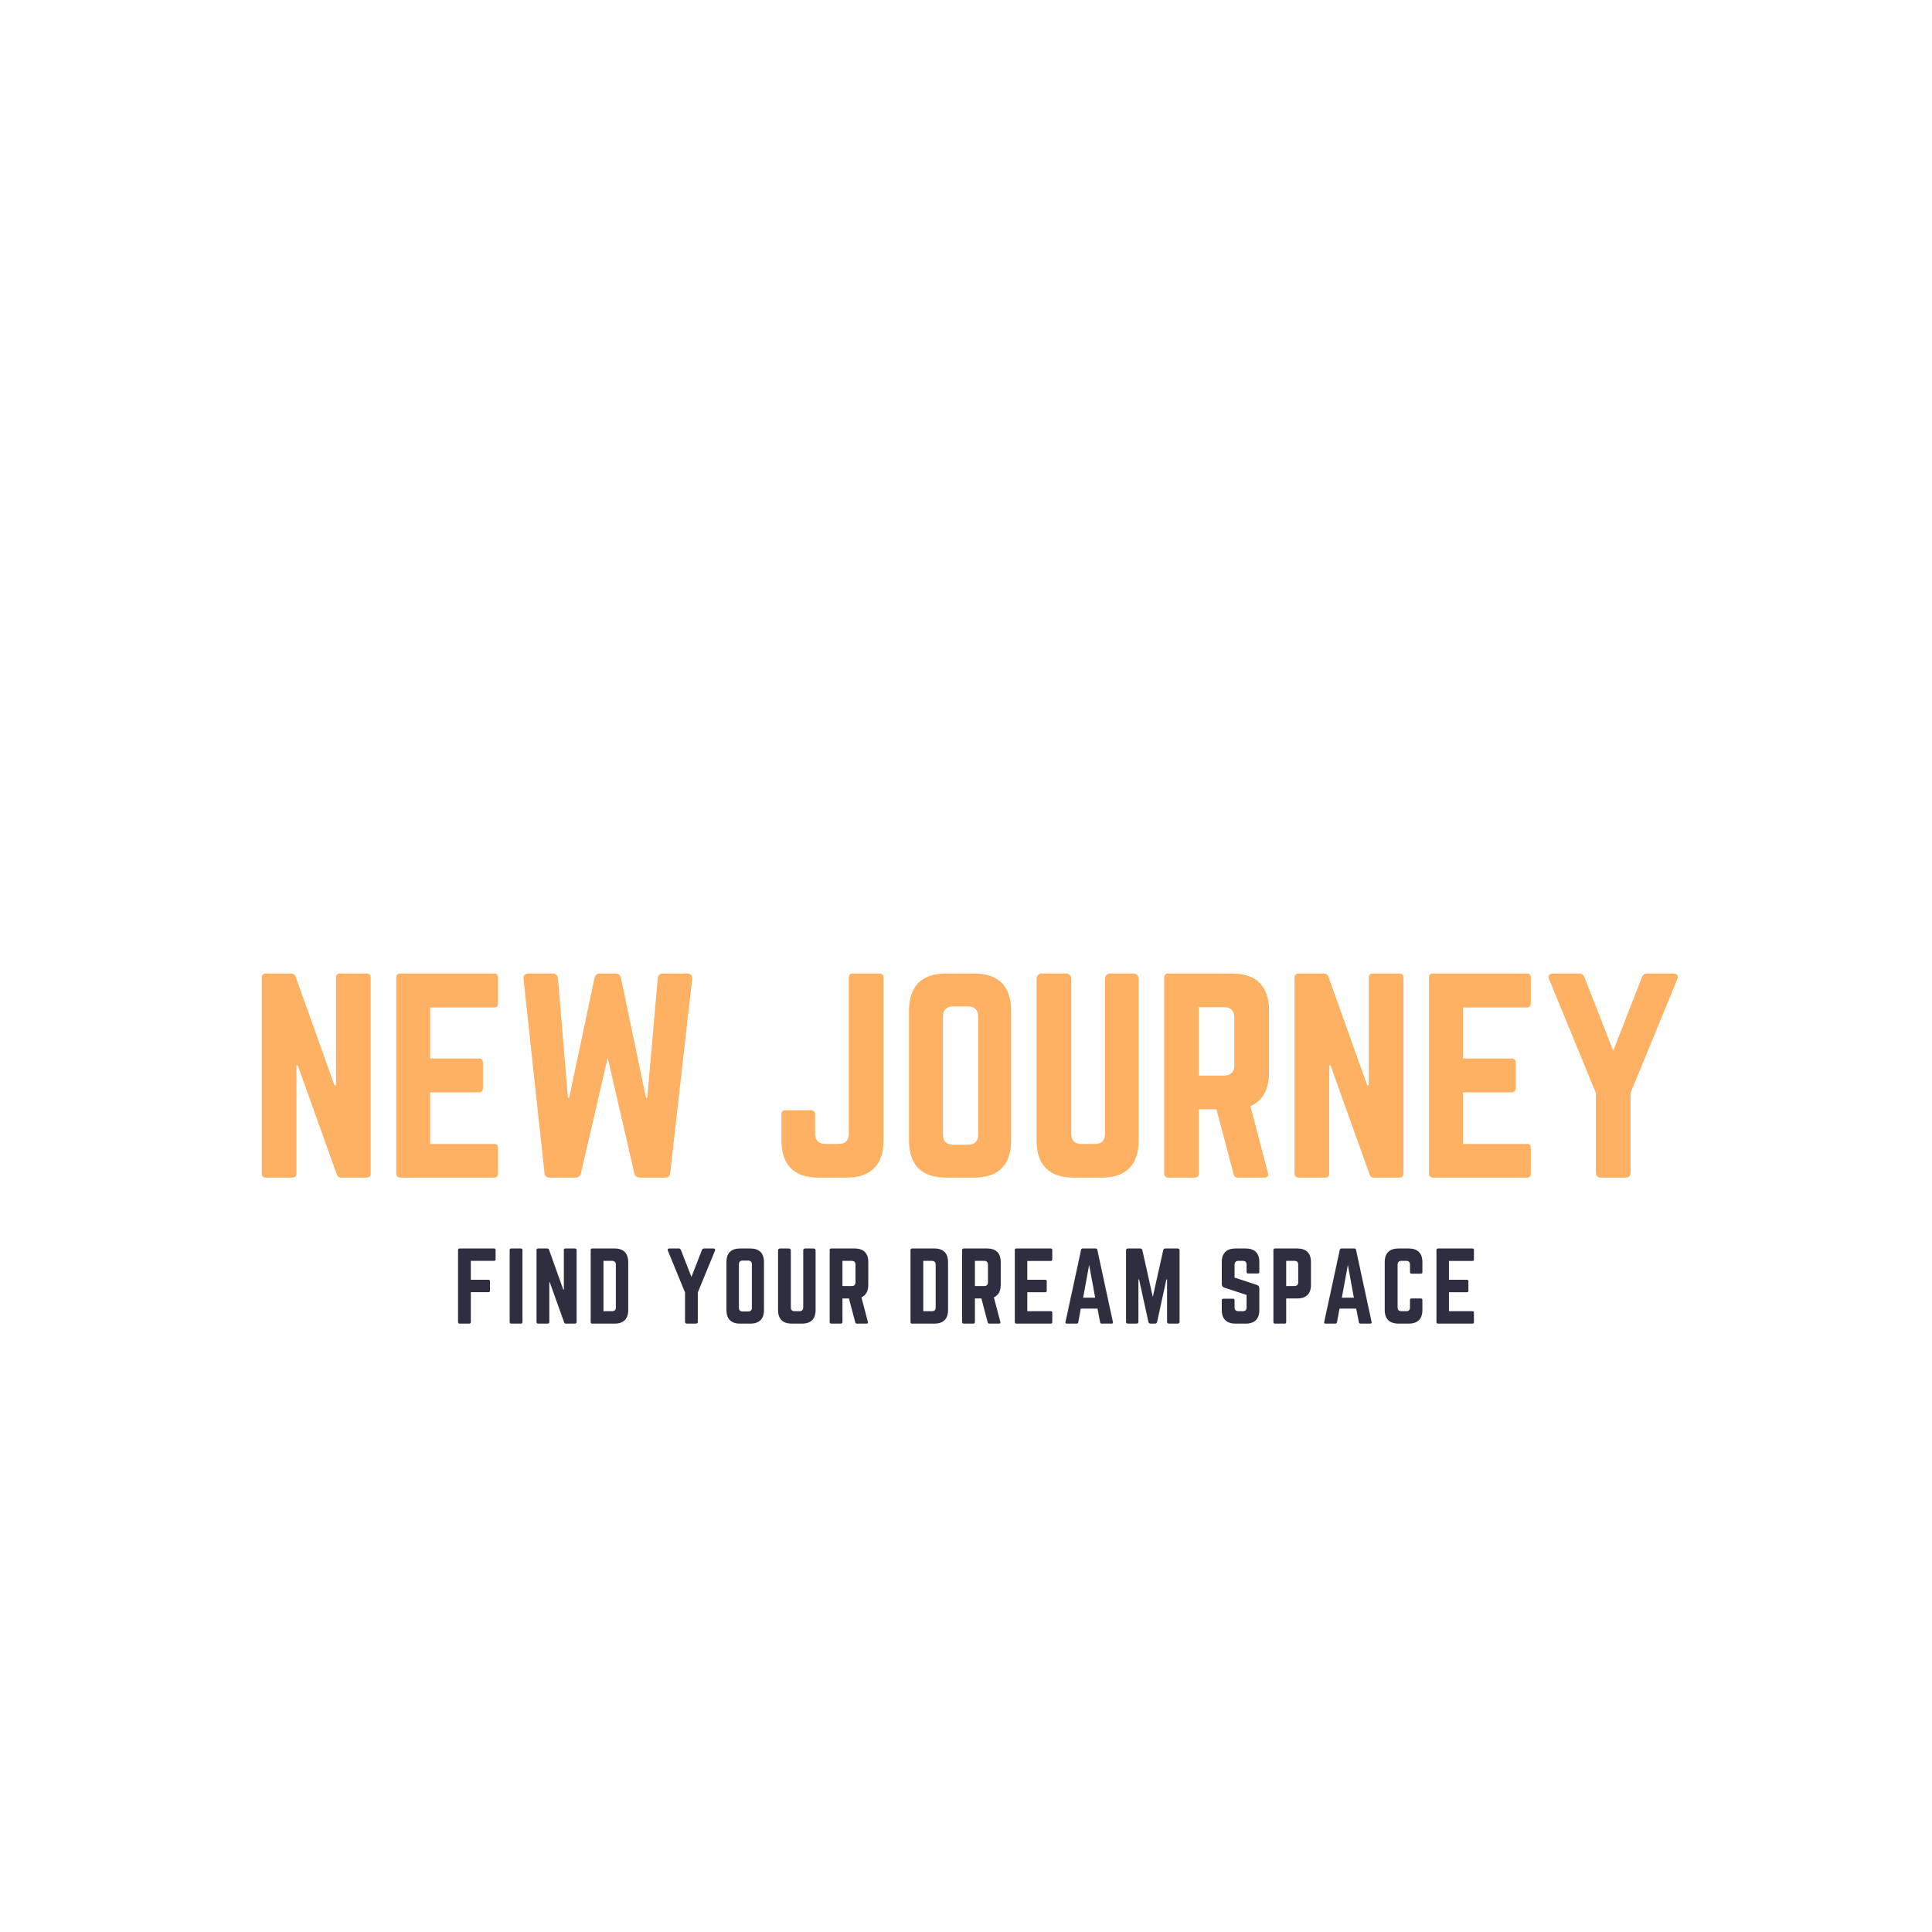 <svg xmlns="http://www.w3.org/2000/svg" xmlns:xlink="http://www.w3.org/1999/xlink" width="500" zoomAndPan="magnify" viewBox="0 0 375 375" height="500" preserveAspectRatio="xMidYMid meet" version="1.0"><defs><g/></defs><rect x="-37.5" width="450" fill="#ffffff" y="-37.5" height="450" fill-opacity="1"/><rect x="-37.5" width="450" fill="#ffffff" y="-37.5" height="450" fill-opacity="1"/><g fill="#ffb163" fill-opacity="1"><g transform="translate(48.327, 228.578)"><g><path d="M 17.68 -39.621 C 17.137 -39.621 16.887 -39.324 16.887 -38.828 L 16.887 -17.93 L 16.59 -17.93 L 9.062 -38.977 C 8.914 -39.422 8.617 -39.621 8.172 -39.621 L 3.27 -39.621 C 2.773 -39.621 2.477 -39.324 2.477 -38.828 L 2.477 -0.793 C 2.477 -0.297 2.773 0 3.27 0 L 8.418 0 C 8.965 0 9.211 -0.297 9.211 -0.793 L 9.211 -21.789 L 9.461 -21.789 L 17.035 -0.645 C 17.184 -0.199 17.48 0 17.93 0 L 22.832 0 C 23.324 0 23.625 -0.297 23.625 -0.793 L 23.625 -38.828 C 23.625 -39.324 23.324 -39.621 22.832 -39.621 Z M 17.68 -39.621 "/></g></g></g><g fill="#ffb163" fill-opacity="1"><g transform="translate(74.425, 228.578)"><g><path d="M 22.238 -38.828 C 22.238 -39.324 22.039 -39.621 21.445 -39.621 L 3.219 -39.621 C 2.773 -39.621 2.477 -39.324 2.477 -38.828 L 2.477 -0.793 C 2.477 -0.297 2.773 0 3.219 0 L 21.445 0 C 22.039 0 22.238 -0.297 22.238 -0.793 L 22.238 -5.746 C 22.238 -6.289 22.039 -6.539 21.445 -6.539 L 9.062 -6.539 L 9.062 -16.543 L 18.523 -16.543 C 19.016 -16.543 19.316 -16.84 19.316 -17.383 L 19.316 -22.285 C 19.316 -22.832 19.016 -23.129 18.523 -23.129 L 9.062 -23.129 L 9.062 -33.031 L 21.445 -33.031 C 22.039 -33.031 22.238 -33.379 22.238 -33.875 Z M 22.238 -38.828 "/></g></g></g><g fill="#ffb163" fill-opacity="1"><g transform="translate(99.136, 228.578)"><g><path d="M 29.566 -39.621 C 28.973 -39.621 28.574 -39.273 28.527 -38.68 L 26.496 -15.5 L 26.25 -15.5 L 21.395 -38.727 C 21.246 -39.324 20.898 -39.621 20.305 -39.621 L 17.332 -39.621 C 16.738 -39.621 16.395 -39.324 16.242 -38.727 L 11.34 -15.5 L 11.094 -15.5 L 9.16 -38.68 C 9.113 -39.273 8.715 -39.621 8.121 -39.621 L 3.418 -39.621 C 2.773 -39.621 2.426 -39.223 2.477 -38.578 L 6.539 -0.941 C 6.586 -0.297 6.934 0 7.578 0 L 12.531 0 C 13.125 0 13.473 -0.297 13.621 -0.844 L 18.82 -23.277 L 23.969 -0.891 C 24.117 -0.297 24.465 0 25.059 0 L 29.914 0 C 30.559 0 30.902 -0.297 30.953 -0.941 L 35.211 -38.578 C 35.262 -39.223 34.914 -39.621 34.27 -39.621 Z M 29.566 -39.621 "/></g></g></g><g fill="#ffb163" fill-opacity="1"><g transform="translate(136.822, 228.578)"><g/></g></g><g fill="#ffb163" fill-opacity="1"><g transform="translate(149.202, 228.578)"><g><path d="M 15.551 -8.52 C 15.551 -7.23 14.855 -6.539 13.57 -6.539 L 10.996 -6.539 C 9.707 -6.539 9.012 -7.23 9.012 -8.52 L 9.012 -12.281 C 9.012 -12.777 8.715 -13.074 8.223 -13.074 L 3.27 -13.074 C 2.723 -13.074 2.477 -12.777 2.477 -12.281 L 2.477 -7.133 C 2.477 -2.477 4.953 0 9.609 0 L 15.156 0 C 19.762 0 22.285 -2.477 22.285 -7.133 L 22.285 -38.828 C 22.285 -39.324 21.988 -39.621 21.492 -39.621 L 16.344 -39.621 C 15.797 -39.621 15.551 -39.324 15.551 -38.828 Z M 15.551 -8.52 "/></g></g></g><g fill="#ffb163" fill-opacity="1"><g transform="translate(173.963, 228.578)"><g><path d="M 2.477 -7.133 C 2.477 -2.477 4.953 0 9.609 0 L 15.156 0 C 19.809 0 22.285 -2.477 22.285 -7.133 L 22.285 -32.488 C 22.285 -37.145 19.809 -39.621 15.156 -39.621 L 9.609 -39.621 C 4.953 -39.621 2.477 -37.145 2.477 -32.488 Z M 11.043 -6.391 C 9.758 -6.391 9.062 -7.031 9.062 -8.371 L 9.062 -31.25 C 9.062 -32.539 9.758 -33.23 11.043 -33.23 L 13.918 -33.23 C 15.203 -33.23 15.898 -32.539 15.898 -31.25 L 15.898 -8.371 C 15.898 -7.031 15.203 -6.391 13.918 -6.391 Z M 11.043 -6.391 "/></g></g></g><g fill="#ffb163" fill-opacity="1"><g transform="translate(198.723, 228.578)"><g><path d="M 16.738 -39.621 C 16.195 -39.621 15.75 -39.176 15.75 -38.629 L 15.75 -8.52 C 15.75 -7.18 15.055 -6.539 13.77 -6.539 L 11.191 -6.539 C 9.906 -6.539 9.211 -7.18 9.211 -8.52 L 9.211 -38.629 C 9.211 -39.176 8.766 -39.621 8.223 -39.621 L 3.465 -39.621 C 2.922 -39.621 2.477 -39.176 2.477 -38.629 L 2.477 -7.133 C 2.477 -2.477 4.953 0 9.609 0 L 15.156 0 C 19.809 0 22.285 -2.477 22.285 -7.133 L 22.285 -38.629 C 22.285 -39.176 21.84 -39.621 21.297 -39.621 Z M 16.738 -39.621 "/></g></g></g><g fill="#ffb163" fill-opacity="1"><g transform="translate(223.484, 228.578)"><g><path d="M 22.832 -32.488 C 22.832 -37.145 20.355 -39.621 15.699 -39.621 L 3.27 -39.621 C 2.773 -39.621 2.477 -39.324 2.477 -38.828 L 2.477 -0.793 C 2.477 -0.297 2.773 0 3.27 0 L 8.418 0 C 8.914 0 9.211 -0.297 9.211 -0.793 L 9.211 -13.273 L 12.629 -13.273 L 15.945 -0.691 C 16.047 -0.246 16.293 0 16.789 0 L 21.938 0 C 22.484 0 22.781 -0.297 22.633 -0.891 L 19.215 -13.867 C 21.594 -14.906 22.832 -17.086 22.832 -20.402 Z M 9.211 -19.809 L 9.211 -33.082 L 14.113 -33.082 C 15.402 -33.082 16.094 -32.391 16.094 -31.102 L 16.094 -21.789 C 16.094 -20.504 15.402 -19.809 14.113 -19.809 Z M 9.211 -19.809 "/></g></g></g><g fill="#ffb163" fill-opacity="1"><g transform="translate(248.79, 228.578)"><g><path d="M 17.68 -39.621 C 17.137 -39.621 16.887 -39.324 16.887 -38.828 L 16.887 -17.93 L 16.59 -17.93 L 9.062 -38.977 C 8.914 -39.422 8.617 -39.621 8.172 -39.621 L 3.27 -39.621 C 2.773 -39.621 2.477 -39.324 2.477 -38.828 L 2.477 -0.793 C 2.477 -0.297 2.773 0 3.27 0 L 8.418 0 C 8.965 0 9.211 -0.297 9.211 -0.793 L 9.211 -21.789 L 9.461 -21.789 L 17.035 -0.645 C 17.184 -0.199 17.48 0 17.93 0 L 22.832 0 C 23.324 0 23.625 -0.297 23.625 -0.793 L 23.625 -38.828 C 23.625 -39.324 23.324 -39.621 22.832 -39.621 Z M 17.68 -39.621 "/></g></g></g><g fill="#ffb163" fill-opacity="1"><g transform="translate(274.887, 228.578)"><g><path d="M 22.238 -38.828 C 22.238 -39.324 22.039 -39.621 21.445 -39.621 L 3.219 -39.621 C 2.773 -39.621 2.477 -39.324 2.477 -38.828 L 2.477 -0.793 C 2.477 -0.297 2.773 0 3.219 0 L 21.445 0 C 22.039 0 22.238 -0.297 22.238 -0.793 L 22.238 -5.746 C 22.238 -6.289 22.039 -6.539 21.445 -6.539 L 9.062 -6.539 L 9.062 -16.543 L 18.523 -16.543 C 19.016 -16.543 19.316 -16.84 19.316 -17.383 L 19.316 -22.285 C 19.316 -22.832 19.016 -23.129 18.523 -23.129 L 9.062 -23.129 L 9.062 -33.031 L 21.445 -33.031 C 22.039 -33.031 22.238 -33.379 22.238 -33.875 Z M 22.238 -38.828 "/></g></g></g><g fill="#ffb163" fill-opacity="1"><g transform="translate(299.599, 228.578)"><g><path d="M 20.207 -39.621 C 19.613 -39.621 19.266 -39.371 19.066 -38.828 L 13.52 -24.613 L 7.973 -38.828 C 7.773 -39.371 7.43 -39.621 6.836 -39.621 L 1.883 -39.621 C 1.141 -39.621 0.793 -39.176 1.09 -38.48 L 10.152 -16.441 L 10.152 -0.992 C 10.152 -0.348 10.5 0 11.145 0 L 15.898 0 C 16.543 0 16.887 -0.348 16.887 -0.992 L 16.887 -16.441 L 25.949 -38.48 C 26.25 -39.176 25.902 -39.621 25.16 -39.621 Z M 20.207 -39.621 "/></g></g></g><g fill="#2f2e41" fill-opacity="1"><g transform="translate(87.995, 256.91)"><g><path d="M 8.199 -14.289 C 8.199 -14.469 8.09 -14.578 7.91 -14.578 L 1.203 -14.578 C 1.004 -14.578 0.91 -14.469 0.91 -14.289 L 0.91 -0.293 C 0.91 -0.109 1.004 0 1.203 0 L 3.098 0 C 3.281 0 3.391 -0.109 3.391 -0.293 L 3.391 -6.105 L 6.816 -6.105 C 7 -6.105 7.109 -6.195 7.109 -6.398 L 7.109 -8.219 C 7.109 -8.402 7 -8.512 6.816 -8.512 L 3.391 -8.512 L 3.391 -12.176 L 7.91 -12.176 C 8.09 -12.176 8.199 -12.285 8.199 -12.465 Z M 8.199 -14.289 "/></g></g></g><g fill="#2f2e41" fill-opacity="1"><g transform="translate(98.017, 256.91)"><g><path d="M 1.203 -14.578 C 1.004 -14.578 0.91 -14.469 0.91 -14.289 L 0.91 -0.293 C 0.91 -0.109 1.004 0 1.203 0 L 3.098 0 C 3.281 0 3.391 -0.109 3.391 -0.293 L 3.391 -14.289 C 3.391 -14.469 3.281 -14.578 3.098 -14.578 Z M 1.203 -14.578 "/></g></g></g><g fill="#2f2e41" fill-opacity="1"><g transform="translate(103.228, 256.91)"><g><path d="M 6.508 -14.578 C 6.305 -14.578 6.215 -14.469 6.215 -14.289 L 6.215 -6.598 L 6.105 -6.598 L 3.336 -14.344 C 3.281 -14.508 3.172 -14.578 3.008 -14.578 L 1.203 -14.578 C 1.02 -14.578 0.91 -14.469 0.91 -14.289 L 0.91 -0.293 C 0.91 -0.109 1.02 0 1.203 0 L 3.098 0 C 3.297 0 3.391 -0.109 3.391 -0.293 L 3.391 -8.02 L 3.48 -8.02 L 6.27 -0.238 C 6.324 -0.074 6.434 0 6.598 0 L 8.402 0 C 8.582 0 8.691 -0.109 8.691 -0.293 L 8.691 -14.289 C 8.691 -14.469 8.582 -14.578 8.402 -14.578 Z M 6.508 -14.578 "/></g></g></g><g fill="#2f2e41" fill-opacity="1"><g transform="translate(113.741, 256.91)"><g><path d="M 0.91 -0.293 C 0.91 -0.09 1.004 0 1.203 0 L 5.578 0 C 7.289 0 8.199 -0.91 8.199 -2.625 L 8.199 -11.938 C 8.199 -13.648 7.289 -14.578 5.578 -14.578 L 1.203 -14.578 C 1.004 -14.578 0.91 -14.469 0.91 -14.289 Z M 3.391 -2.406 L 3.391 -12.176 L 5.066 -12.176 C 5.539 -12.176 5.797 -11.918 5.797 -11.426 L 5.797 -3.133 C 5.797 -2.641 5.539 -2.406 5.066 -2.406 Z M 3.391 -2.406 "/></g></g></g><g fill="#2f2e41" fill-opacity="1"><g transform="translate(123.762, 256.91)"><g/></g></g><g fill="#2f2e41" fill-opacity="1"><g transform="translate(129.229, 256.91)"><g><path d="M 7.438 -14.578 C 7.219 -14.578 7.09 -14.488 7.016 -14.289 L 4.977 -9.059 L 2.934 -14.289 C 2.859 -14.488 2.734 -14.578 2.516 -14.578 L 0.691 -14.578 C 0.418 -14.578 0.293 -14.414 0.402 -14.16 L 3.734 -6.051 L 3.734 -0.363 C 3.734 -0.129 3.863 0 4.102 0 L 5.852 0 C 6.086 0 6.215 -0.129 6.215 -0.363 L 6.215 -6.051 L 9.551 -14.16 C 9.66 -14.414 9.531 -14.578 9.258 -14.578 Z M 7.438 -14.578 "/></g></g></g><g fill="#2f2e41" fill-opacity="1"><g transform="translate(140.088, 256.91)"><g><path d="M 0.91 -2.625 C 0.91 -0.91 1.824 0 3.535 0 L 5.578 0 C 7.289 0 8.199 -0.91 8.199 -2.625 L 8.199 -11.957 C 8.199 -13.668 7.289 -14.578 5.578 -14.578 L 3.535 -14.578 C 1.824 -14.578 0.91 -13.668 0.91 -11.957 Z M 4.062 -2.352 C 3.59 -2.352 3.336 -2.59 3.336 -3.078 L 3.336 -11.5 C 3.336 -11.973 3.59 -12.23 4.062 -12.23 L 5.121 -12.23 C 5.594 -12.23 5.852 -11.973 5.852 -11.5 L 5.852 -3.078 C 5.852 -2.59 5.594 -2.352 5.121 -2.352 Z M 4.062 -2.352 "/></g></g></g><g fill="#2f2e41" fill-opacity="1"><g transform="translate(150.109, 256.91)"><g><path d="M 6.16 -14.578 C 5.961 -14.578 5.797 -14.414 5.797 -14.215 L 5.797 -3.133 C 5.797 -2.641 5.539 -2.406 5.066 -2.406 L 4.117 -2.406 C 3.645 -2.406 3.391 -2.641 3.391 -3.133 L 3.391 -14.215 C 3.391 -14.414 3.227 -14.578 3.023 -14.578 L 1.277 -14.578 C 1.074 -14.578 0.91 -14.414 0.91 -14.215 L 0.91 -2.625 C 0.91 -0.91 1.824 0 3.535 0 L 5.578 0 C 7.289 0 8.199 -0.91 8.199 -2.625 L 8.199 -14.215 C 8.199 -14.414 8.035 -14.578 7.836 -14.578 Z M 6.16 -14.578 "/></g></g></g><g fill="#2f2e41" fill-opacity="1"><g transform="translate(160.13, 256.91)"><g><path d="M 8.402 -11.957 C 8.402 -13.668 7.492 -14.578 5.777 -14.578 L 1.203 -14.578 C 1.02 -14.578 0.91 -14.469 0.91 -14.289 L 0.91 -0.293 C 0.91 -0.109 1.02 0 1.203 0 L 3.098 0 C 3.281 0 3.391 -0.109 3.391 -0.293 L 3.391 -4.883 L 4.648 -4.883 L 5.867 -0.254 C 5.906 -0.09 5.996 0 6.18 0 L 8.074 0 C 8.273 0 8.383 -0.109 8.328 -0.328 L 7.07 -5.102 C 7.945 -5.484 8.402 -6.289 8.402 -7.508 Z M 3.391 -7.289 L 3.391 -12.176 L 5.195 -12.176 C 5.668 -12.176 5.922 -11.918 5.922 -11.445 L 5.922 -8.02 C 5.922 -7.547 5.668 -7.289 5.195 -7.289 Z M 3.391 -7.289 "/></g></g></g><g fill="#2f2e41" fill-opacity="1"><g transform="translate(170.352, 256.91)"><g/></g></g><g fill="#2f2e41" fill-opacity="1"><g transform="translate(175.818, 256.91)"><g><path d="M 0.91 -0.293 C 0.91 -0.09 1.004 0 1.203 0 L 5.578 0 C 7.289 0 8.199 -0.91 8.199 -2.625 L 8.199 -11.938 C 8.199 -13.648 7.289 -14.578 5.578 -14.578 L 1.203 -14.578 C 1.004 -14.578 0.91 -14.469 0.91 -14.289 Z M 3.391 -2.406 L 3.391 -12.176 L 5.066 -12.176 C 5.539 -12.176 5.797 -11.918 5.797 -11.426 L 5.797 -3.133 C 5.797 -2.641 5.539 -2.406 5.066 -2.406 Z M 3.391 -2.406 "/></g></g></g><g fill="#2f2e41" fill-opacity="1"><g transform="translate(185.839, 256.91)"><g><path d="M 8.402 -11.957 C 8.402 -13.668 7.492 -14.578 5.777 -14.578 L 1.203 -14.578 C 1.02 -14.578 0.91 -14.469 0.91 -14.289 L 0.91 -0.293 C 0.91 -0.109 1.02 0 1.203 0 L 3.098 0 C 3.281 0 3.391 -0.109 3.391 -0.293 L 3.391 -4.883 L 4.648 -4.883 L 5.867 -0.254 C 5.906 -0.09 5.996 0 6.18 0 L 8.074 0 C 8.273 0 8.383 -0.109 8.328 -0.328 L 7.07 -5.102 C 7.945 -5.484 8.402 -6.289 8.402 -7.508 Z M 3.391 -7.289 L 3.391 -12.176 L 5.195 -12.176 C 5.668 -12.176 5.922 -11.918 5.922 -11.445 L 5.922 -8.02 C 5.922 -7.547 5.668 -7.289 5.195 -7.289 Z M 3.391 -7.289 "/></g></g></g><g fill="#2f2e41" fill-opacity="1"><g transform="translate(196.061, 256.91)"><g><path d="M 8.184 -14.289 C 8.184 -14.469 8.109 -14.578 7.891 -14.578 L 1.184 -14.578 C 1.02 -14.578 0.91 -14.469 0.91 -14.289 L 0.91 -0.293 C 0.91 -0.109 1.02 0 1.184 0 L 7.891 0 C 8.109 0 8.184 -0.109 8.184 -0.293 L 8.184 -2.113 C 8.184 -2.316 8.109 -2.406 7.891 -2.406 L 3.336 -2.406 L 3.336 -6.086 L 6.816 -6.086 C 7 -6.086 7.109 -6.195 7.109 -6.398 L 7.109 -8.199 C 7.109 -8.402 7 -8.512 6.816 -8.512 L 3.336 -8.512 L 3.336 -12.156 L 7.891 -12.156 C 8.109 -12.156 8.184 -12.285 8.184 -12.465 Z M 8.184 -14.289 "/></g></g></g><g fill="#2f2e41" fill-opacity="1"><g transform="translate(206.064, 256.91)"><g><path d="M 9.695 0 C 9.914 0 9.988 -0.109 9.949 -0.309 L 6.926 -14.324 C 6.891 -14.508 6.781 -14.578 6.617 -14.578 L 4.082 -14.578 C 3.918 -14.578 3.809 -14.508 3.773 -14.324 L 0.746 -0.309 C 0.691 -0.109 0.785 0 0.984 0 L 2.934 0 C 3.098 0 3.188 -0.09 3.227 -0.254 L 3.719 -2.914 L 6.961 -2.914 L 7.473 -0.254 C 7.508 -0.09 7.602 0 7.766 0 Z M 6.508 -5.031 L 4.172 -5.031 L 5.34 -11.391 Z M 6.508 -5.031 "/></g></g></g><g fill="#2f2e41" fill-opacity="1"><g transform="translate(217.652, 256.91)"><g><path d="M 8.527 -14.578 C 8.309 -14.578 8.184 -14.469 8.129 -14.25 L 6.105 -5.176 L 4.082 -14.25 C 4.027 -14.469 3.898 -14.578 3.68 -14.578 L 1.277 -14.578 C 1.039 -14.578 0.91 -14.453 0.91 -14.215 L 0.91 -0.363 C 0.91 -0.129 1.039 0 1.277 0 L 2.953 0 C 3.188 0 3.316 -0.129 3.316 -0.363 L 3.316 -8.566 L 3.445 -8.566 L 5.25 -0.328 C 5.305 -0.109 5.43 0 5.648 0 L 6.543 0 C 6.762 0 6.891 -0.109 6.945 -0.328 L 8.746 -8.566 L 8.875 -8.566 L 8.875 -0.363 C 8.875 -0.129 9.004 0 9.238 0 L 10.934 0 C 11.172 0 11.301 -0.129 11.301 -0.363 L 11.301 -14.215 C 11.301 -14.453 11.172 -14.578 10.934 -14.578 Z M 8.527 -14.578 "/></g></g></g><g fill="#2f2e41" fill-opacity="1"><g transform="translate(230.77, 256.91)"><g/></g></g><g fill="#2f2e41" fill-opacity="1"><g transform="translate(236.237, 256.91)"><g><path d="M 3.535 -14.578 C 1.84 -14.578 0.91 -13.668 0.91 -11.957 L 0.91 -7.656 C 0.91 -7.309 1.074 -7.09 1.402 -6.98 L 5.723 -5.559 L 5.723 -3.133 C 5.723 -2.641 5.469 -2.406 4.992 -2.406 L 4.117 -2.406 C 3.664 -2.406 3.391 -2.641 3.391 -3.133 L 3.391 -4.539 C 3.391 -4.738 3.297 -4.828 3.098 -4.828 L 1.203 -4.828 C 1.02 -4.828 0.91 -4.738 0.91 -4.539 L 0.91 -2.625 C 0.91 -0.91 1.84 0 3.535 0 L 5.578 0 C 7.289 0 8.199 -0.91 8.199 -2.625 L 8.199 -6.836 C 8.199 -7.18 8.035 -7.383 7.727 -7.508 L 3.391 -8.93 L 3.391 -11.445 C 3.391 -11.918 3.664 -12.176 4.117 -12.176 L 4.992 -12.176 C 5.484 -12.176 5.723 -11.918 5.723 -11.445 L 5.723 -10.023 C 5.723 -9.84 5.832 -9.73 6.016 -9.73 L 7.91 -9.73 C 8.109 -9.73 8.199 -9.84 8.199 -10.023 L 8.199 -11.957 C 8.199 -13.668 7.289 -14.578 5.578 -14.578 Z M 3.535 -14.578 "/></g></g></g><g fill="#2f2e41" fill-opacity="1"><g transform="translate(246.258, 256.91)"><g><path d="M 0.91 -0.293 C 0.91 -0.109 1.02 0 1.203 0 L 3.098 0 C 3.297 0 3.391 -0.109 3.391 -0.293 L 3.391 -4.883 L 5.578 -4.883 C 7.289 -4.883 8.199 -5.812 8.199 -7.508 L 8.199 -11.957 C 8.199 -13.668 7.289 -14.578 5.578 -14.578 L 1.203 -14.578 C 1.02 -14.578 0.91 -14.469 0.91 -14.289 Z M 3.391 -7.289 L 3.391 -12.176 L 4.992 -12.176 C 5.484 -12.176 5.723 -11.918 5.723 -11.445 L 5.723 -8.02 C 5.723 -7.562 5.484 -7.289 4.992 -7.289 Z M 3.391 -7.289 "/></g></g></g><g fill="#2f2e41" fill-opacity="1"><g transform="translate(256.279, 256.91)"><g><path d="M 9.695 0 C 9.914 0 9.988 -0.109 9.949 -0.309 L 6.926 -14.324 C 6.891 -14.508 6.781 -14.578 6.617 -14.578 L 4.082 -14.578 C 3.918 -14.578 3.809 -14.508 3.773 -14.324 L 0.746 -0.309 C 0.691 -0.109 0.785 0 0.984 0 L 2.934 0 C 3.098 0 3.188 -0.09 3.227 -0.254 L 3.719 -2.914 L 6.961 -2.914 L 7.473 -0.254 C 7.508 -0.09 7.602 0 7.766 0 Z M 6.508 -5.031 L 4.172 -5.031 L 5.34 -11.391 Z M 6.508 -5.031 "/></g></g></g><g fill="#2f2e41" fill-opacity="1"><g transform="translate(267.867, 256.91)"><g><path d="M 8.219 -11.957 C 8.219 -13.668 7.289 -14.578 5.594 -14.578 L 3.555 -14.578 C 1.84 -14.578 0.91 -13.668 0.91 -11.957 L 0.91 -2.625 C 0.91 -0.91 1.84 0 3.555 0 L 5.594 0 C 7.289 0 8.219 -0.91 8.219 -2.625 L 8.219 -4.594 C 8.219 -4.773 8.109 -4.883 7.926 -4.883 L 6.105 -4.883 C 5.906 -4.883 5.812 -4.773 5.812 -4.594 L 5.812 -3.133 C 5.812 -2.641 5.559 -2.406 5.086 -2.406 L 4.137 -2.406 C 3.664 -2.406 3.406 -2.641 3.406 -3.133 L 3.406 -11.445 C 3.406 -11.918 3.645 -12.176 4.137 -12.176 L 5.086 -12.176 C 5.559 -12.176 5.812 -11.918 5.812 -11.445 L 5.812 -9.988 C 5.812 -9.805 5.906 -9.695 6.105 -9.695 L 7.926 -9.695 C 8.109 -9.695 8.219 -9.805 8.219 -9.988 Z M 8.219 -11.957 "/></g></g></g><g fill="#2f2e41" fill-opacity="1"><g transform="translate(277.906, 256.91)"><g><path d="M 8.184 -14.289 C 8.184 -14.469 8.109 -14.578 7.891 -14.578 L 1.184 -14.578 C 1.02 -14.578 0.91 -14.469 0.91 -14.289 L 0.91 -0.293 C 0.91 -0.109 1.02 0 1.184 0 L 7.891 0 C 8.109 0 8.184 -0.109 8.184 -0.293 L 8.184 -2.113 C 8.184 -2.316 8.109 -2.406 7.891 -2.406 L 3.336 -2.406 L 3.336 -6.086 L 6.816 -6.086 C 7 -6.086 7.109 -6.195 7.109 -6.398 L 7.109 -8.199 C 7.109 -8.402 7 -8.512 6.816 -8.512 L 3.336 -8.512 L 3.336 -12.156 L 7.891 -12.156 C 8.109 -12.156 8.184 -12.285 8.184 -12.465 Z M 8.184 -14.289 "/></g></g></g></svg>